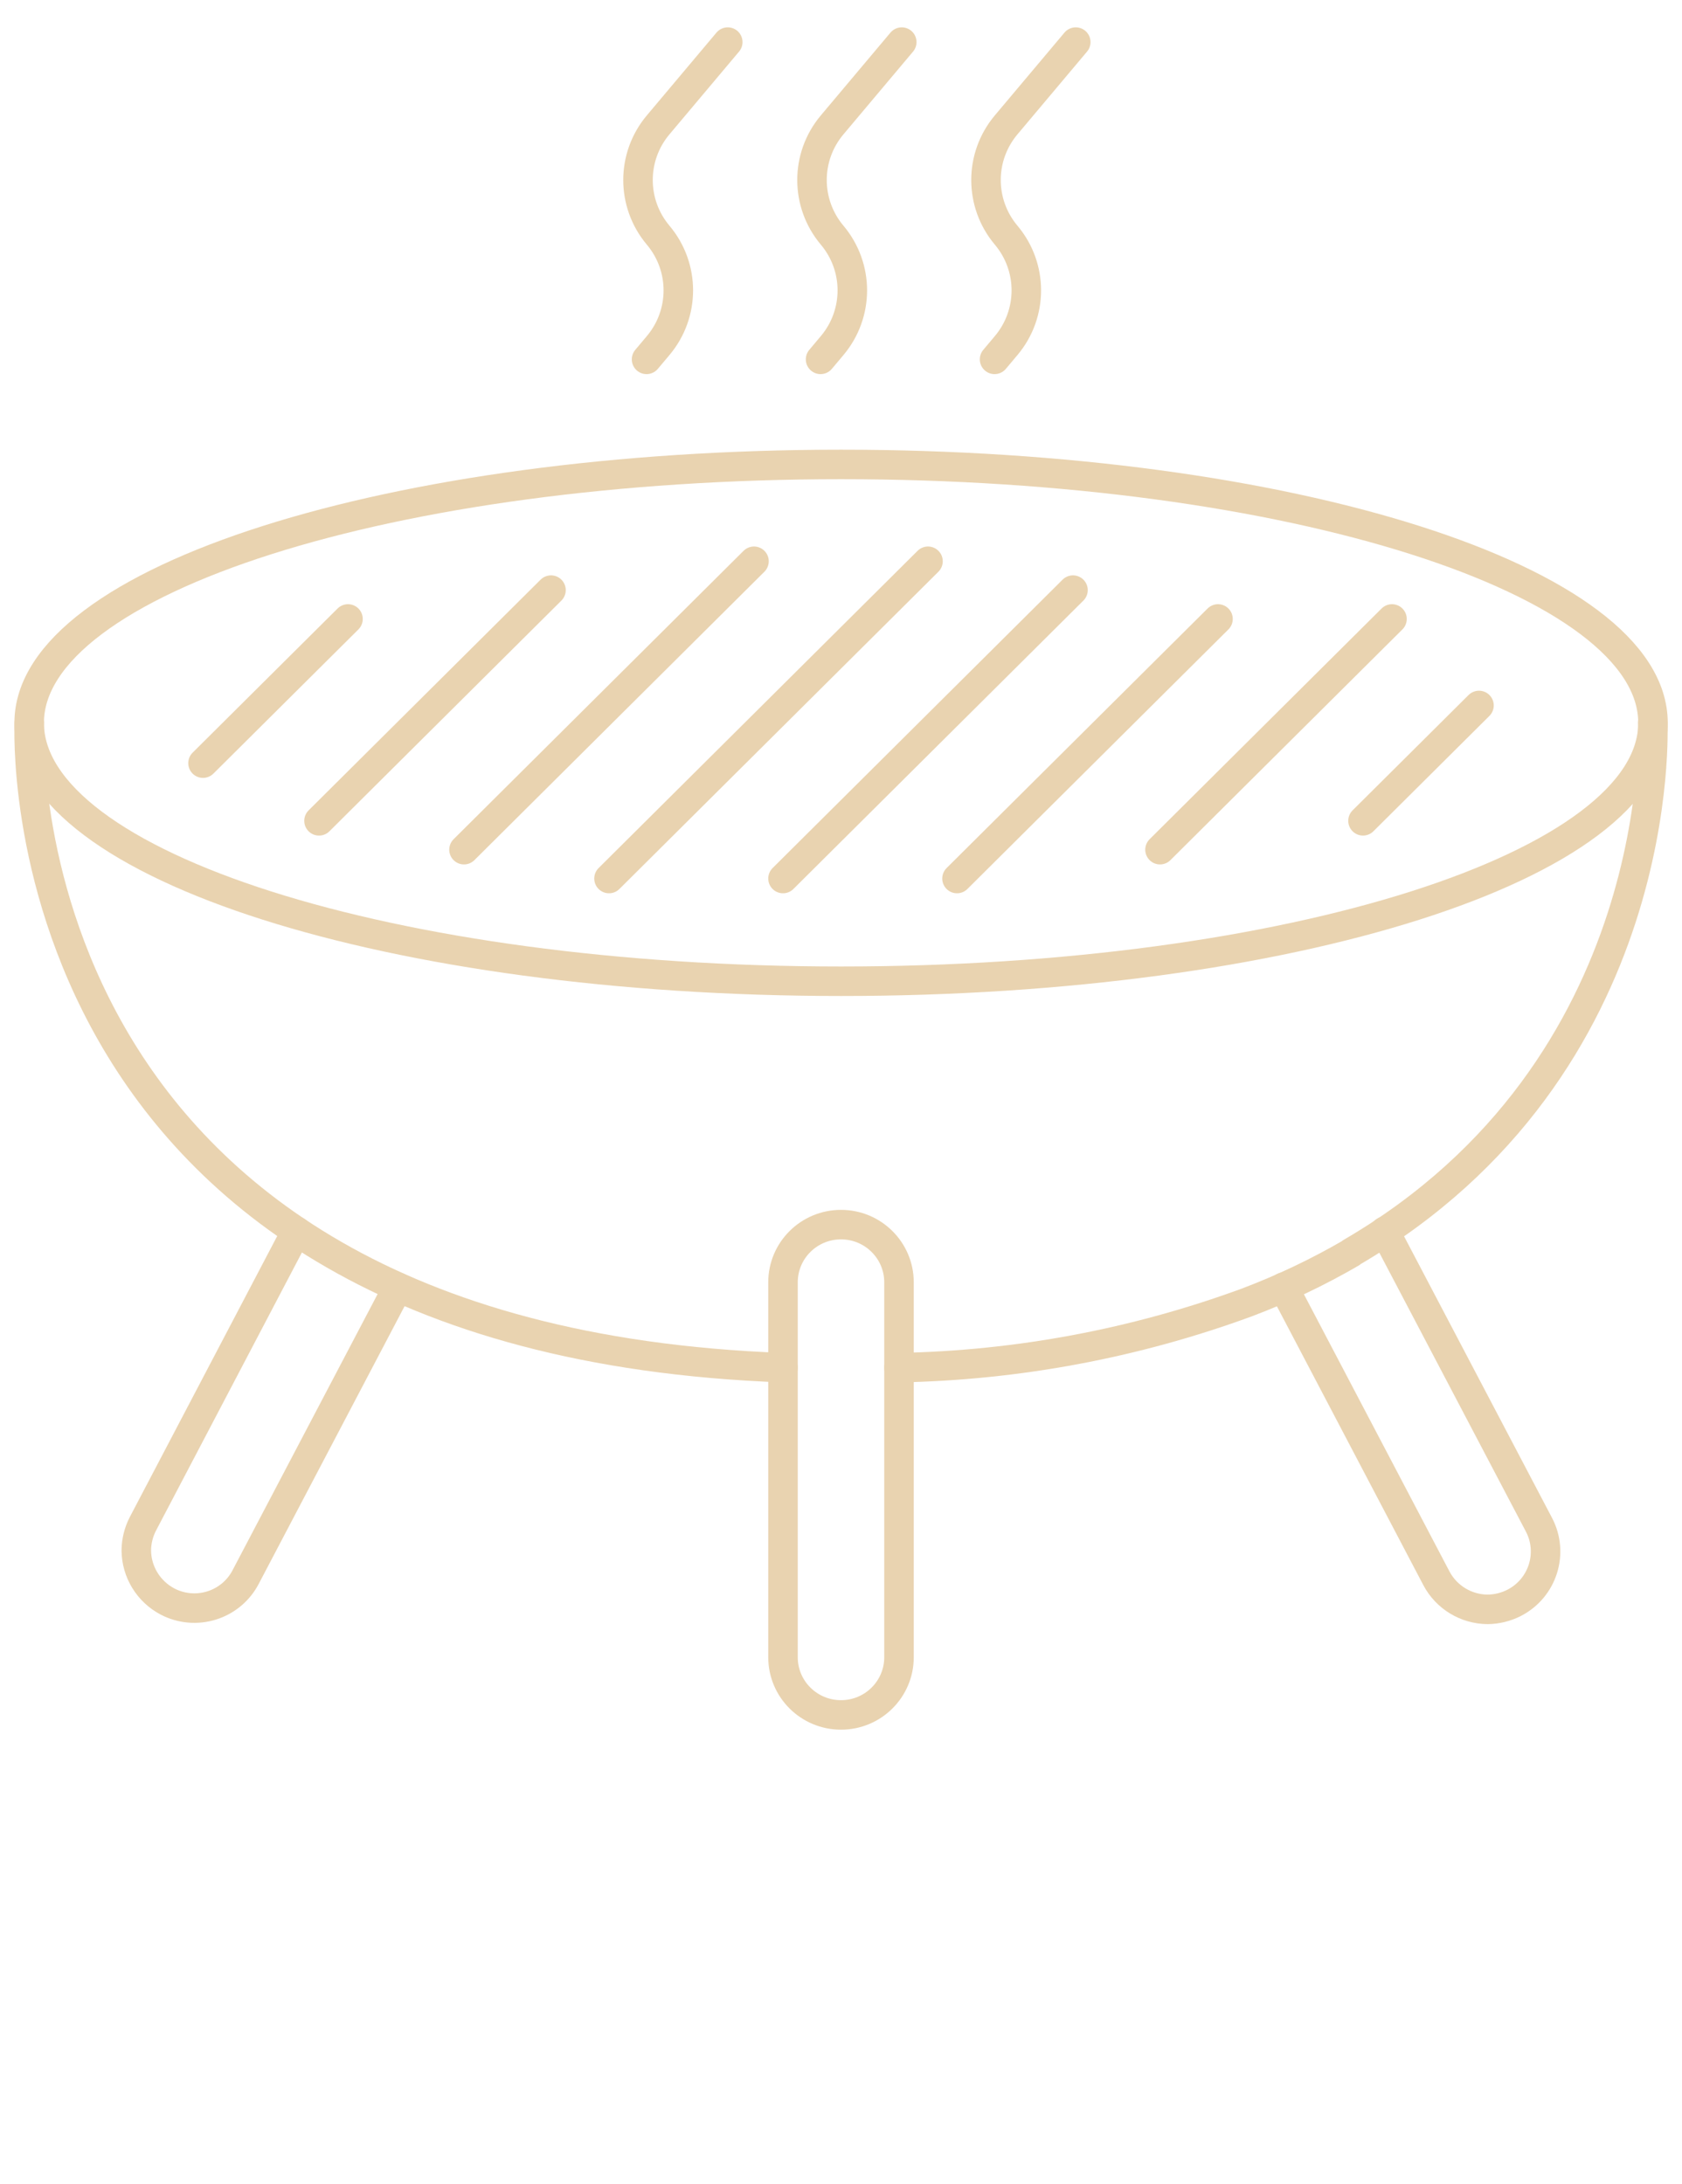 <svg width="114" height="148" viewBox="0 0 114 148" fill="none" xmlns="http://www.w3.org/2000/svg">
<path d="M57.006 66.502C87.397 66.502 112.034 58.662 112.034 48.99C112.034 39.318 87.397 31.477 57.006 31.477C26.614 31.477 1.977 39.318 1.977 48.99C1.977 58.662 26.614 66.502 57.006 66.502Z" stroke="#E9D3B0" stroke-width="2" stroke-linecap="round" stroke-linejoin="round"/>
<path d="M53.069 92.692C-0.118 90.738 1.985 48.985 1.985 48.985" stroke="#E9D3B0" stroke-width="2" stroke-linecap="round" stroke-linejoin="round"/>
<path d="M60.931 92.692C68.98 92.54 76.945 91.047 84.498 88.275C86.946 87.351 89.313 86.226 91.573 84.913V84.893C113.194 72.305 112.015 48.985 112.015 48.985" stroke="#E9D3B0" stroke-width="2" stroke-linecap="round" stroke-linejoin="round"/>
<path d="M60.931 86.906C60.931 84.747 59.171 82.997 57 82.997C54.829 82.997 53.069 84.747 53.069 86.906V112.318C53.069 114.477 54.829 116.227 57 116.227C59.171 116.227 60.931 114.477 60.931 112.318V86.906Z" stroke="#E9D3B0" stroke-width="2" stroke-linecap="round" stroke-linejoin="round"/>
<path d="M20.088 83.447L9.69 103.267C9.4 103.824 9.245 104.439 9.238 105.066C9.246 106.526 10.062 107.864 11.361 108.545C12.283 109.024 13.359 109.118 14.351 108.806C15.343 108.495 16.17 107.803 16.648 106.884L26.967 87.239" stroke="#E9D3B0" stroke-width="2" stroke-linecap="round" stroke-linejoin="round"/>
<path d="M93.853 83.447L104.31 103.346C105.31 105.262 104.563 107.622 102.639 108.623C102.08 108.911 101.461 109.065 100.831 109.073C99.368 109.064 98.029 108.252 97.352 106.962L86.994 87.239" stroke="#E9D3B0" stroke-width="2" stroke-linecap="round" stroke-linejoin="round"/>
<path d="M13.759 51.721L23.586 41.949" stroke="#E9D3B0" stroke-width="2" stroke-linecap="round" stroke-linejoin="round"/>
<path d="M21.621 55.631L37.345 39.994" stroke="#E9D3B0" stroke-width="2" stroke-linecap="round" stroke-linejoin="round"/>
<path d="M31.448 57.586L51.103 38.039" stroke="#E9D3B0" stroke-width="2" stroke-linecap="round" stroke-linejoin="round"/>
<path d="M41.276 59.541L62.897 38.039" stroke="#E9D3B0" stroke-width="2" stroke-linecap="round" stroke-linejoin="round"/>
<path d="M53.069 59.541L72.724 39.994" stroke="#E9D3B0" stroke-width="2" stroke-linecap="round" stroke-linejoin="round"/>
<path d="M64.862 59.541L82.552 41.949" stroke="#E9D3B0" stroke-width="2" stroke-linecap="round" stroke-linejoin="round"/>
<path d="M78.621 57.586L94.345 41.949" stroke="#E9D3B0" stroke-width="2" stroke-linecap="round" stroke-linejoin="round"/>
<path d="M92.379 55.63L100.241 47.812" stroke="#E9D3B0" stroke-width="2" stroke-linecap="round" stroke-linejoin="round"/>
<path d="M49.325 2.853L44.606 8.464C42.787 10.627 42.787 13.775 44.606 15.938L44.61 15.943C46.429 18.106 46.429 21.254 44.61 23.417L43.821 24.355" stroke="#E9D3B0" stroke-width="2" stroke-linecap="round" stroke-linejoin="round"/>
<path d="M61.118 2.853L56.399 8.464C54.58 10.627 54.58 13.775 56.399 15.938L56.403 15.943C58.222 18.106 58.222 21.254 56.403 23.417L55.615 24.355" stroke="#E9D3B0" stroke-width="2" stroke-linecap="round" stroke-linejoin="round"/>
<path d="M72.911 2.853L68.192 8.464C66.373 10.627 66.373 13.775 68.192 15.938L68.196 15.943C70.015 18.106 70.015 21.254 68.196 23.417L67.408 24.355" stroke="#E9D3B0" stroke-width="2" stroke-linecap="round" stroke-linejoin="round"/>
</svg>
